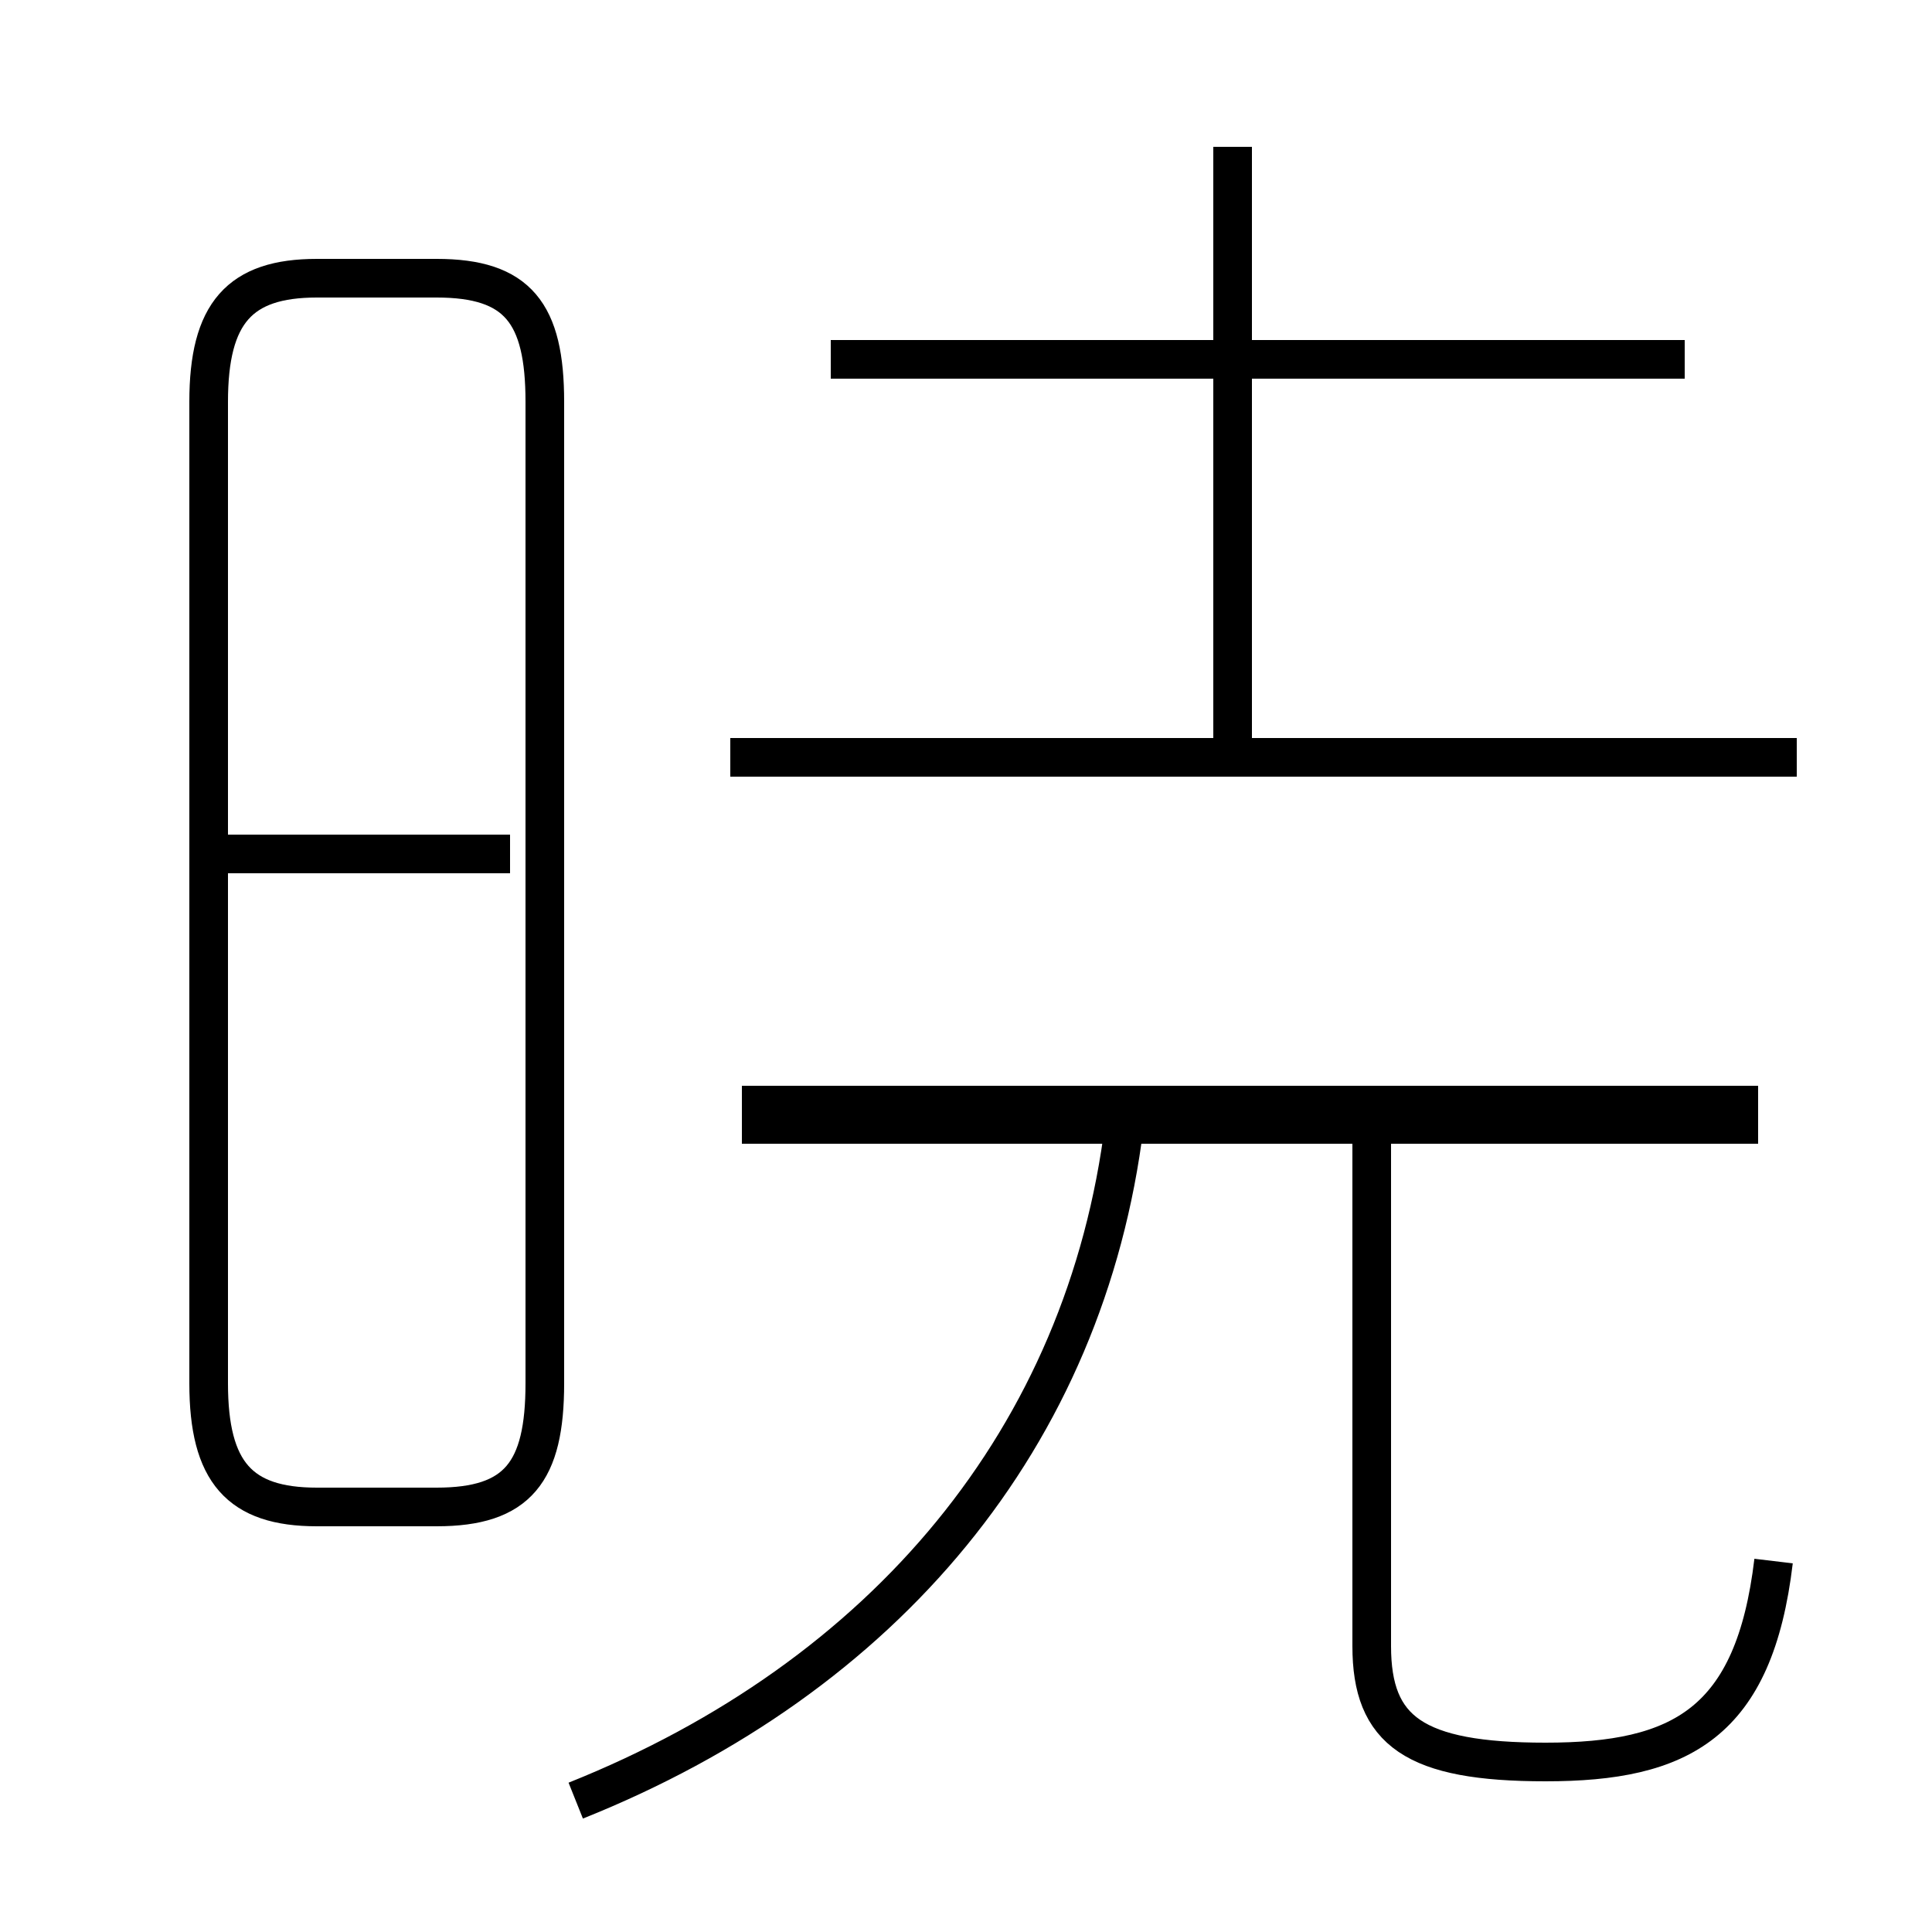 <?xml version='1.0' encoding='utf8'?>
<svg viewBox="0.0 -44.0 50.0 50.0" version="1.1" xmlns="http://www.w3.org/2000/svg">
<rect x="0.0" y="-44.0" width="50.0" height="50.0" fill="#808080" stroke="none"/>
<rect x="-1000" y="-1000" width="2000" height="2000" stroke="white" fill="white"/>
<g style="fill:none; stroke:#000000;  stroke-width:1">
<path d="M 8.2 5.0 L 11.3 5.0 C 13.4 5.0 14.1 5.9 14.1 8.2 L 14.1 33.6 C 14.1 35.9 13.4 36.8 11.3 36.8 L 8.2 36.8 C 6.2 36.8 5.4 35.9 5.4 33.6 L 5.4 8.2 C 5.4 5.9 6.2 5.0 8.2 5.0 Z M 13.2 21.9 L 5.7 21.9 M 31.9 24.6 L 31.9 40.2 M 43.6 34.7 L 21.5 34.7 M 45.5 14.9 L 19.2 14.9 M 46.5 24.4 L 18.9 24.4 M 14.9 -2.6 C 22.9 0.6 28.1 6.8 29.1 14.9 M 45.9 3.6 C 45.4 -0.6 43.5 -1.6 40.0 -1.6 C 36.6 -1.6 35.5 -0.8 35.5 1.4 L 35.5 14.9 M 45.5 15.4 L 19.2 15.4 " transform="scale(1, -1)" />
</g>
</svg>